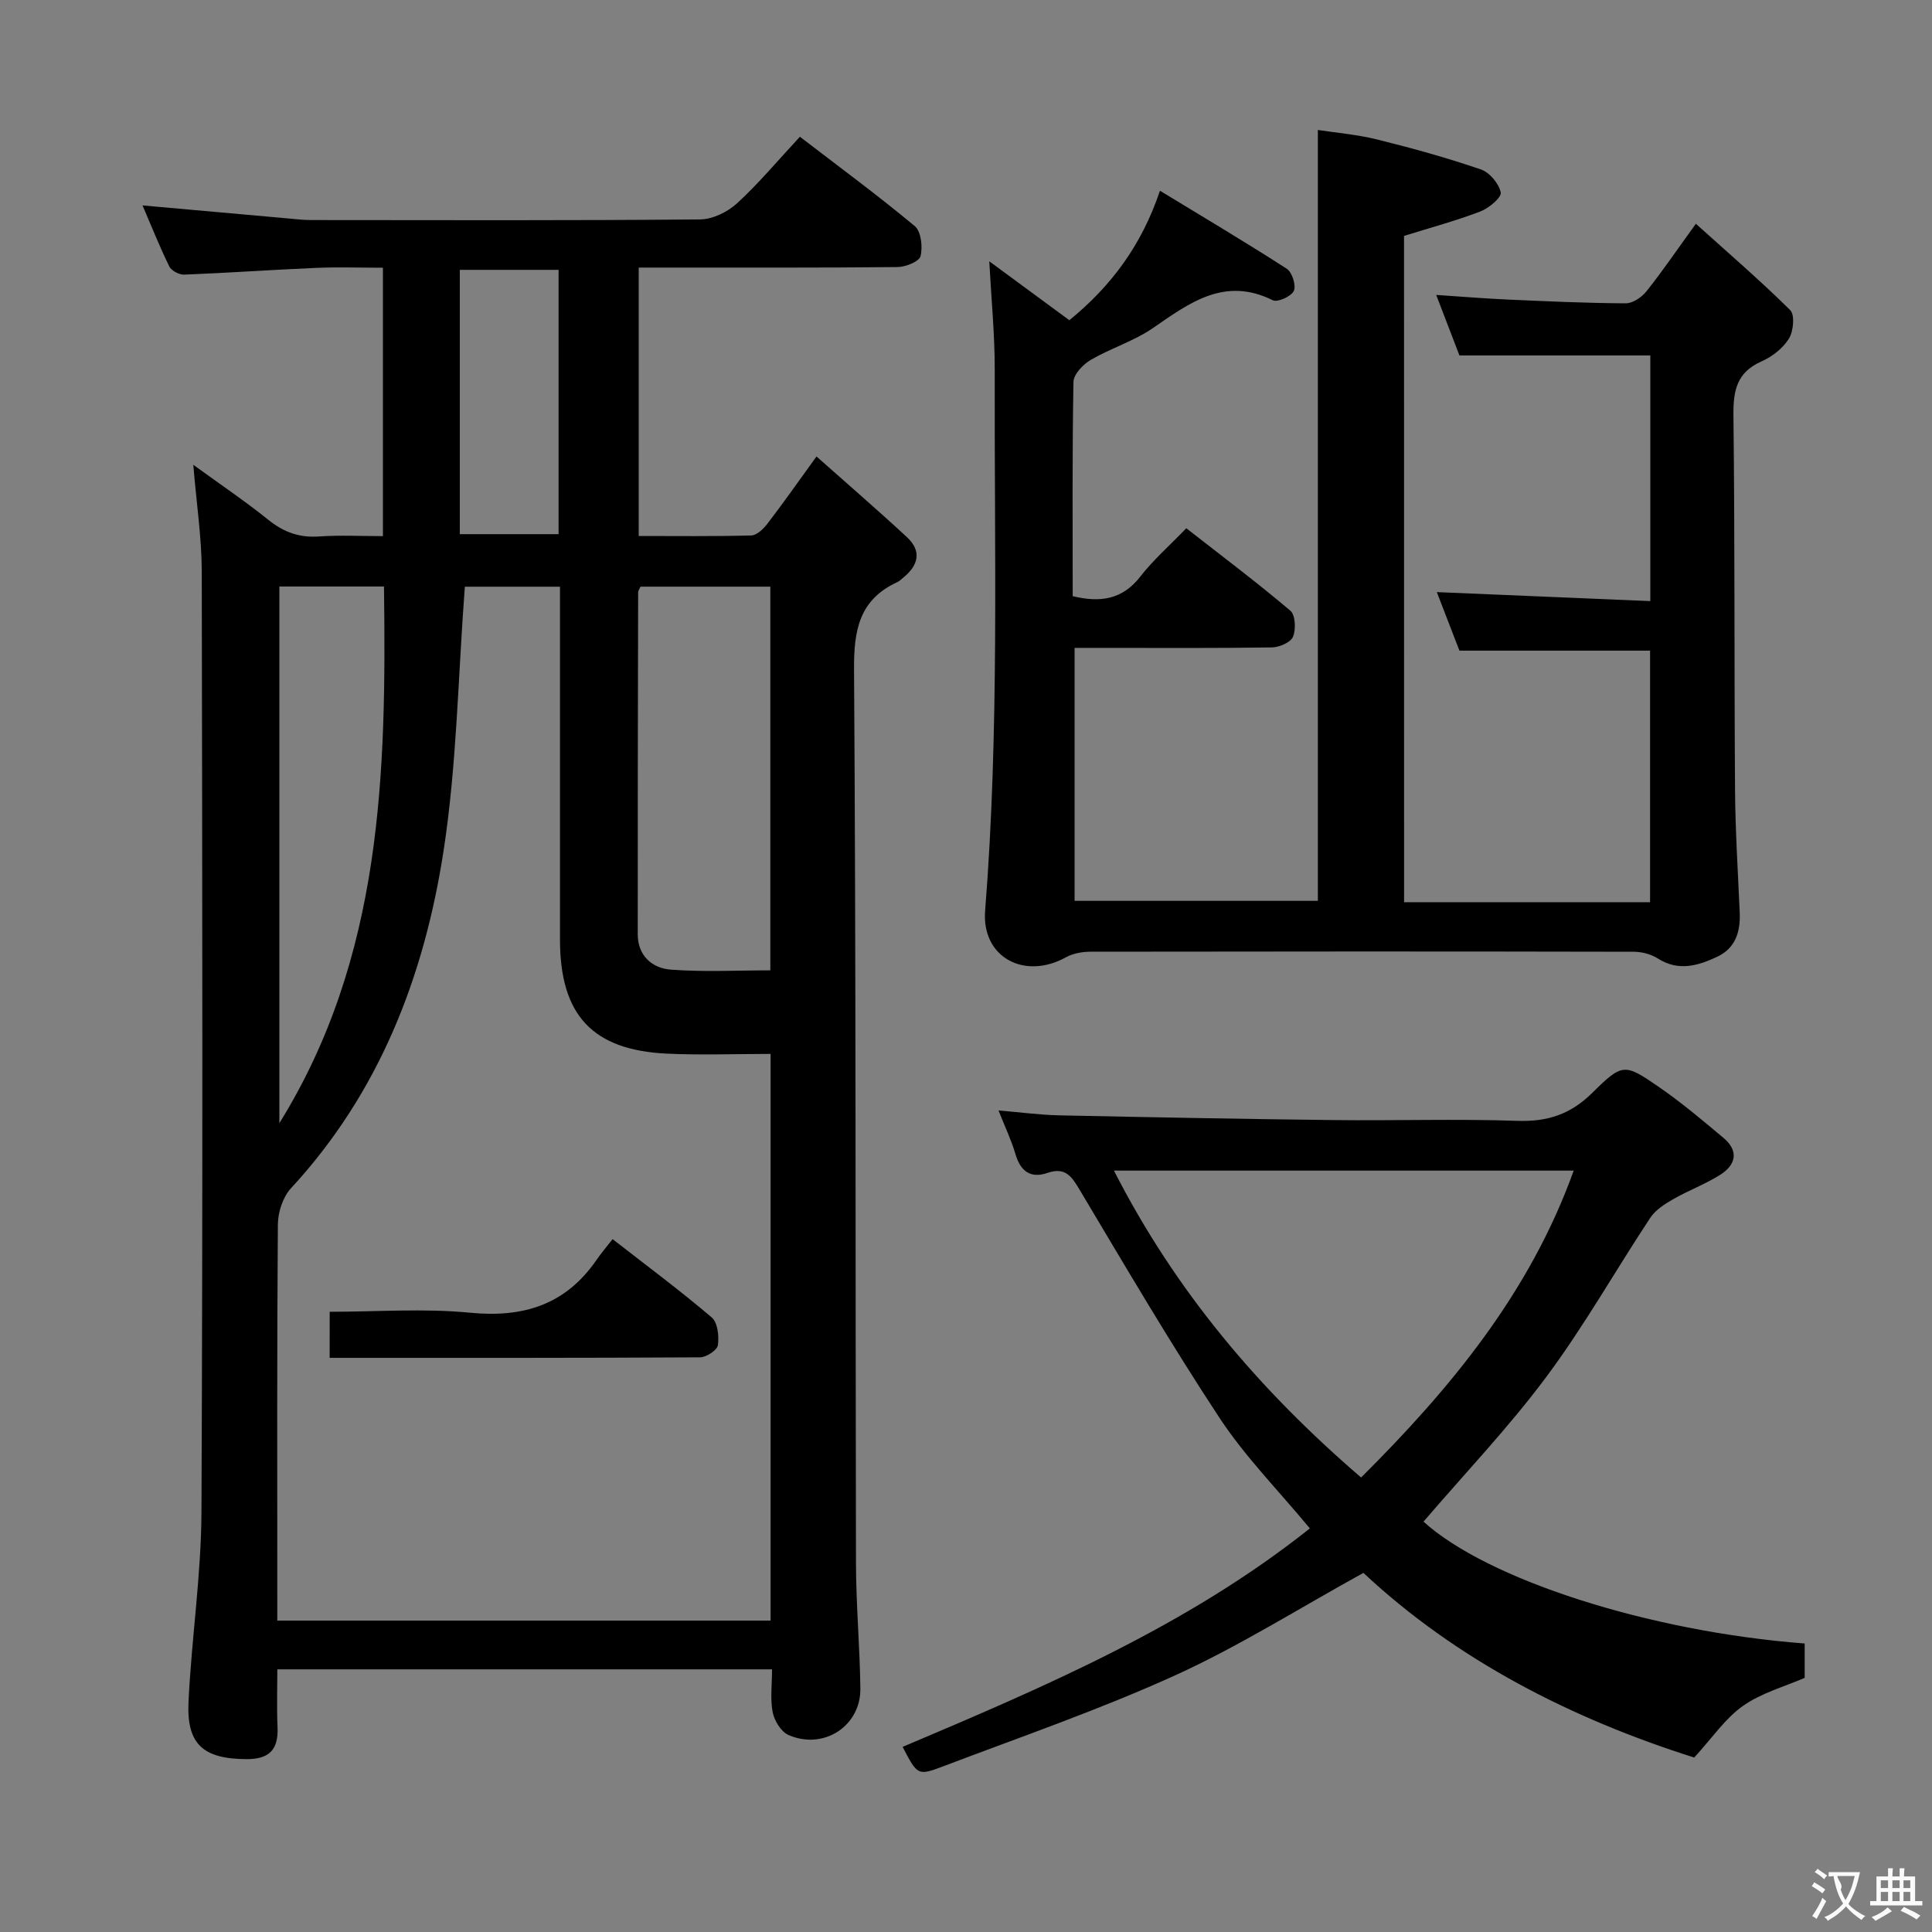 <svg enable-background="new 0 0 400 400" viewBox="0 0 400 400" xmlns="http://www.w3.org/2000/svg"><rect x="0" y="0" width="400" height="400" fill="#808080" stroke="none"/><g fill="#010000"><path d="m40.02 96.23c5.71 4.15 10.79 7.57 15.54 11.4 3.17 2.55 6.42 3.73 10.5 3.44 4.29-.3 8.61-.07 13.22-.07 0-18.49 0-36.59 0-55.57-4.61 0-9.2-.16-13.78.03-9.13.39-18.24 1.04-27.37 1.4-1.03.04-2.65-.81-3.08-1.7-2.03-4.13-3.73-8.42-5.54-12.63 10.22.92 20.09 1.81 29.96 2.68 1.65.15 3.31.35 4.97.35 26.83.02 53.66.11 80.49-.13 2.6-.02 5.69-1.53 7.66-3.33 4.51-4.14 8.46-8.88 13.02-13.79 8.13 6.24 16.15 12.15 23.79 18.51 1.31 1.09 1.66 4.3 1.19 6.21-.28 1.11-3.07 2.24-4.75 2.26-16 .17-31.99.1-47.99.11-1.8 0-3.59 0-5.61 0v55.57c7.78 0 15.54.1 23.3-.11 1.16-.03 2.53-1.37 3.36-2.45 3.23-4.21 6.28-8.56 10.15-13.9 6.44 5.72 12.68 11.1 18.72 16.7 3.14 2.91 2.36 5.87-.78 8.4-.39.31-.75.7-1.19.9-7.92 3.64-9.04 9.96-8.98 18.15.41 61.65.27 123.31.4 184.97.02 8.64.8 17.28.91 25.93.11 7.8-7.61 12.84-14.89 9.65-1.52-.67-2.91-2.94-3.26-4.69-.54-2.72-.14-5.62-.14-8.9-33.99 0-67.71 0-102.42 0 0 3.84-.14 7.91.04 11.96.21 4.64-1.68 6.66-6.44 6.63-8.9-.05-12.42-3.02-11.99-11.89.63-13.1 2.62-26.16 2.68-39.25.29-64.99.18-129.98.06-194.97-.03-6.9-1.09-13.82-1.75-21.87zm56.22 25.24c-1.41 18.66-1.66 36.88-4.41 54.72-4 25.97-13.29 50.03-31.59 69.83-1.68 1.82-2.69 4.96-2.71 7.5-.2 25.49-.12 50.98-.12 76.47v5.54h102.13c0-39.19 0-78.07 0-117.33-7.32 0-14.44.28-21.53-.06-15.37-.74-22.06-8.02-22.07-23.55-.01-22.49 0-44.98 0-67.47 0-1.79 0-3.57 0-5.65-7.1 0-13.67 0-19.7 0zm36.37-.01c-.25.57-.49.86-.49 1.15-.05 23.61-.1 47.23-.08 70.84 0 4.42 2.98 7 6.82 7.3 6.84.52 13.74.15 20.63.15 0-27.16 0-53.19 0-79.44-9.22 0-18.11 0-26.88 0zm-74.77-.03v111.11c21.33-34.39 22.17-72.5 21.66-111.11-7.59 0-14.51 0-21.66 0zm37.36-10.84h20.45c0-18.48 0-36.55 0-54.72-6.97 0-13.66 0-20.45 0z"/><path d="m290.7 186.79h50.93c0-17.37 0-34.61 0-52.08-12.93 0-25.97 0-39.47 0-1.44-3.74-3.04-7.87-4.68-12.12 14.86.63 29.35 1.24 44.2 1.86 0-17.48 0-34.19 0-50.86-13.13 0-26.04 0-39.52 0-1.39-3.62-2.97-7.74-4.81-12.53 5.39.36 10.09.75 14.81.96 8.14.36 16.28.74 24.42.78 1.46.01 3.33-1.26 4.31-2.5 3.31-4.15 6.3-8.56 10.22-13.97 6.73 6.07 13.35 11.75 19.54 17.89.98.98.67 4.38-.28 5.9-1.24 2-3.48 3.74-5.68 4.71-5.13 2.27-5.86 6.06-5.8 11.18.3 25.82.15 51.65.33 77.48.06 8.48.6 16.95.97 25.43.17 3.96-.85 7.37-4.65 9.16-3.97 1.87-8.03 3.09-12.31.36-1.4-.89-3.3-1.38-4.97-1.39-37.49-.08-74.98-.07-112.47-.01-1.72 0-3.64.35-5.11 1.16-8.54 4.74-17.48.04-16.72-9.65 2.96-37.25 1.88-74.54 1.99-111.82.02-7.44-.72-14.89-1.13-22.63 5.38 3.96 10.92 8.04 16.58 12.2 8.56-7 14.89-15.34 18.76-26.81 9.15 5.57 17.8 10.7 26.25 16.15 1.11.72 1.97 3.44 1.47 4.57s-3.36 2.44-4.34 1.96c-10-4.96-17.23.51-24.85 5.76-3.92 2.7-8.69 4.15-12.84 6.57-1.6.93-3.57 2.99-3.6 4.56-.27 14.79-.16 29.58-.16 44.37 5.77 1.39 10.31.69 14-4.06 2.64-3.4 5.94-6.29 9.52-10 7.37 5.75 14.62 11.21 21.54 17.06 1.05.89 1.19 3.88.55 5.41-.49 1.17-2.84 2.18-4.38 2.2-11.66.18-23.33.1-34.99.1-1.81 0-3.63 0-5.85 0v52.37h50.37c0-53.01 0-105.91 0-159.6 3.69.57 8.07.93 12.28 1.97 7.23 1.79 14.43 3.79 21.47 6.2 1.8.62 3.75 2.94 4.11 4.77.2 1.04-2.47 3.27-4.24 3.94-5.07 1.94-10.34 3.35-15.78 5.05.01 45.69.01 91.61.01 137.95z"/><path d="m350.77 363.88c-25.36-8.03-49.16-20.14-68.49-38.23-13.33 7.34-25.72 15.18-38.95 21.2-15.69 7.13-32.06 12.77-48.19 18.9-5.16 1.96-5.24 1.73-8.26-4.08 29.46-12.47 58.9-25.02 84.31-45.23-6.59-7.96-13.42-14.87-18.66-22.82-10.14-15.38-19.47-31.3-28.91-47.13-1.72-2.88-2.98-4.95-6.79-3.64-3.44 1.18-5.55-.35-6.58-3.87-.83-2.84-2.12-5.54-3.52-9.07 4.55.38 8.54.92 12.55 1.01 18.96.4 37.93.76 56.9.98 12.66.15 25.33-.28 37.98.16 6.24.21 11.01-1.35 15.51-5.8 6.28-6.22 6.68-6.1 13.82-1.19 4.64 3.19 8.97 6.87 13.3 10.48 3.28 2.74 2.63 5.62-.67 7.7-3.07 1.93-6.54 3.21-9.69 5.02-1.76 1.01-3.67 2.22-4.75 3.85-7.24 10.95-13.71 22.45-21.53 32.95-7.8 10.48-16.89 20-25.43 29.97 13.12 11.9 46.44 22.74 78.92 25.23v7.11c-4.22 1.84-8.99 3.13-12.78 5.81-3.69 2.6-6.36 6.62-10.09 10.69zm-24.95-121.52c-31.81 0-63.15 0-95.19 0 12.75 24.99 30.1 45.43 51.17 63.54 18.64-18.55 34.96-38.33 44.02-63.54z"/><path d="m68.26 271.59c9.81 0 19.49-.74 29.01.19 11.06 1.09 19.81-1.62 26.22-10.91.94-1.37 2.03-2.64 3.34-4.32 7.36 5.73 14.12 10.75 20.52 16.21 1.24 1.06 1.55 3.88 1.28 5.75-.15 1.03-2.38 2.5-3.69 2.51-25.45.15-50.91.11-76.69.11.01-3.21.01-6.09.01-9.54z"/></g><path d="m377.9 391.2c-.2.3-.4.5-.6.8-.7-.6-1.4-1-2.2-1.5.2-.3.4-.5.5-.8.6.4 1.4.8 2.3 1.5zm-1.8 6.1c-.2-.2-.5-.4-.9-.6.4-.6.8-1.2 1.2-1.9s.7-1.3.9-1.9c.3.3.5.5.8.7-.7 1.3-1.4 2.6-2 3.7zm2.2-9c-.3.3-.5.5-.6.8-.6-.6-1.3-1.1-2-1.5.3-.3.5-.5.6-.7.6.5 1.3.9 2 1.4zm.3.2v-.9h2 4.5c-.3 1.3-.6 2.5-1 3.6s-.9 2.1-1.4 3c.4.5 1 1 1.6 1.4s1.2.8 1.9 1.1c-.3.2-.5.4-.8.8-.4-.3-1-.7-1.6-1.2s-1.2-1.1-1.6-1.6c-.5.6-1.1 1.1-1.7 1.6s-1.4.9-2.1 1.4c-.1-.3-.3-.5-.7-.8.6-.2 1.2-.5 1.9-1s1.4-1.1 2-1.8c-.5-.8-.9-1.6-1.2-2.5s-.6-2-.8-3.2c-.4.1-.7.1-1 .1zm2.5 2.7c.3 1 .7 1.7 1 2.2.3-.5.6-1.1 1-2s.6-1.9.9-3h-3.2-.4c.1.9 1.3 1.8.7 2.8z" fill="#fbfafa"/><path d="m396.5 388.5v1.5 3.6h1.5v.9c-.4 0-1 0-1.7 0h-7.9c-.5 0-.9 0-1.2 0v-.9h1.3v-3.5c0-.7 0-1.2 0-1.6h2.4c0-.8 0-1.4 0-1.7h1c0 .3-.1.8-.1 1.7h1.5c0-.8 0-1.4 0-1.7h1c0 .3-.1.9-.1 1.7zm-8.2 9.2c-.2-.3-.5-.5-.8-.8.8-.3 1.4-.6 1.9-.9s1-.7 1.4-1.1c.3.3.6.5.9.8-1.6 1-2.8 1.6-3.4 2zm2.6-6.8v-1.6h-1.5v1.6zm0 2.7v-1.9h-1.5v1.9zm2.4-2.7v-1.6h-1.5v1.6zm0 2.7v-1.9h-1.5v1.9zm.2 2 .7-.8c.4.2.9.5 1.6.8s1.3.7 1.8 1c-.3.3-.5.5-.8.8-.4-.3-1.5-1-3.3-1.8zm2-4.7v-1.6h-1.4v1.6zm0 2.7v-1.9h-1.4v1.9z" fill="#fbfafa"/></svg>